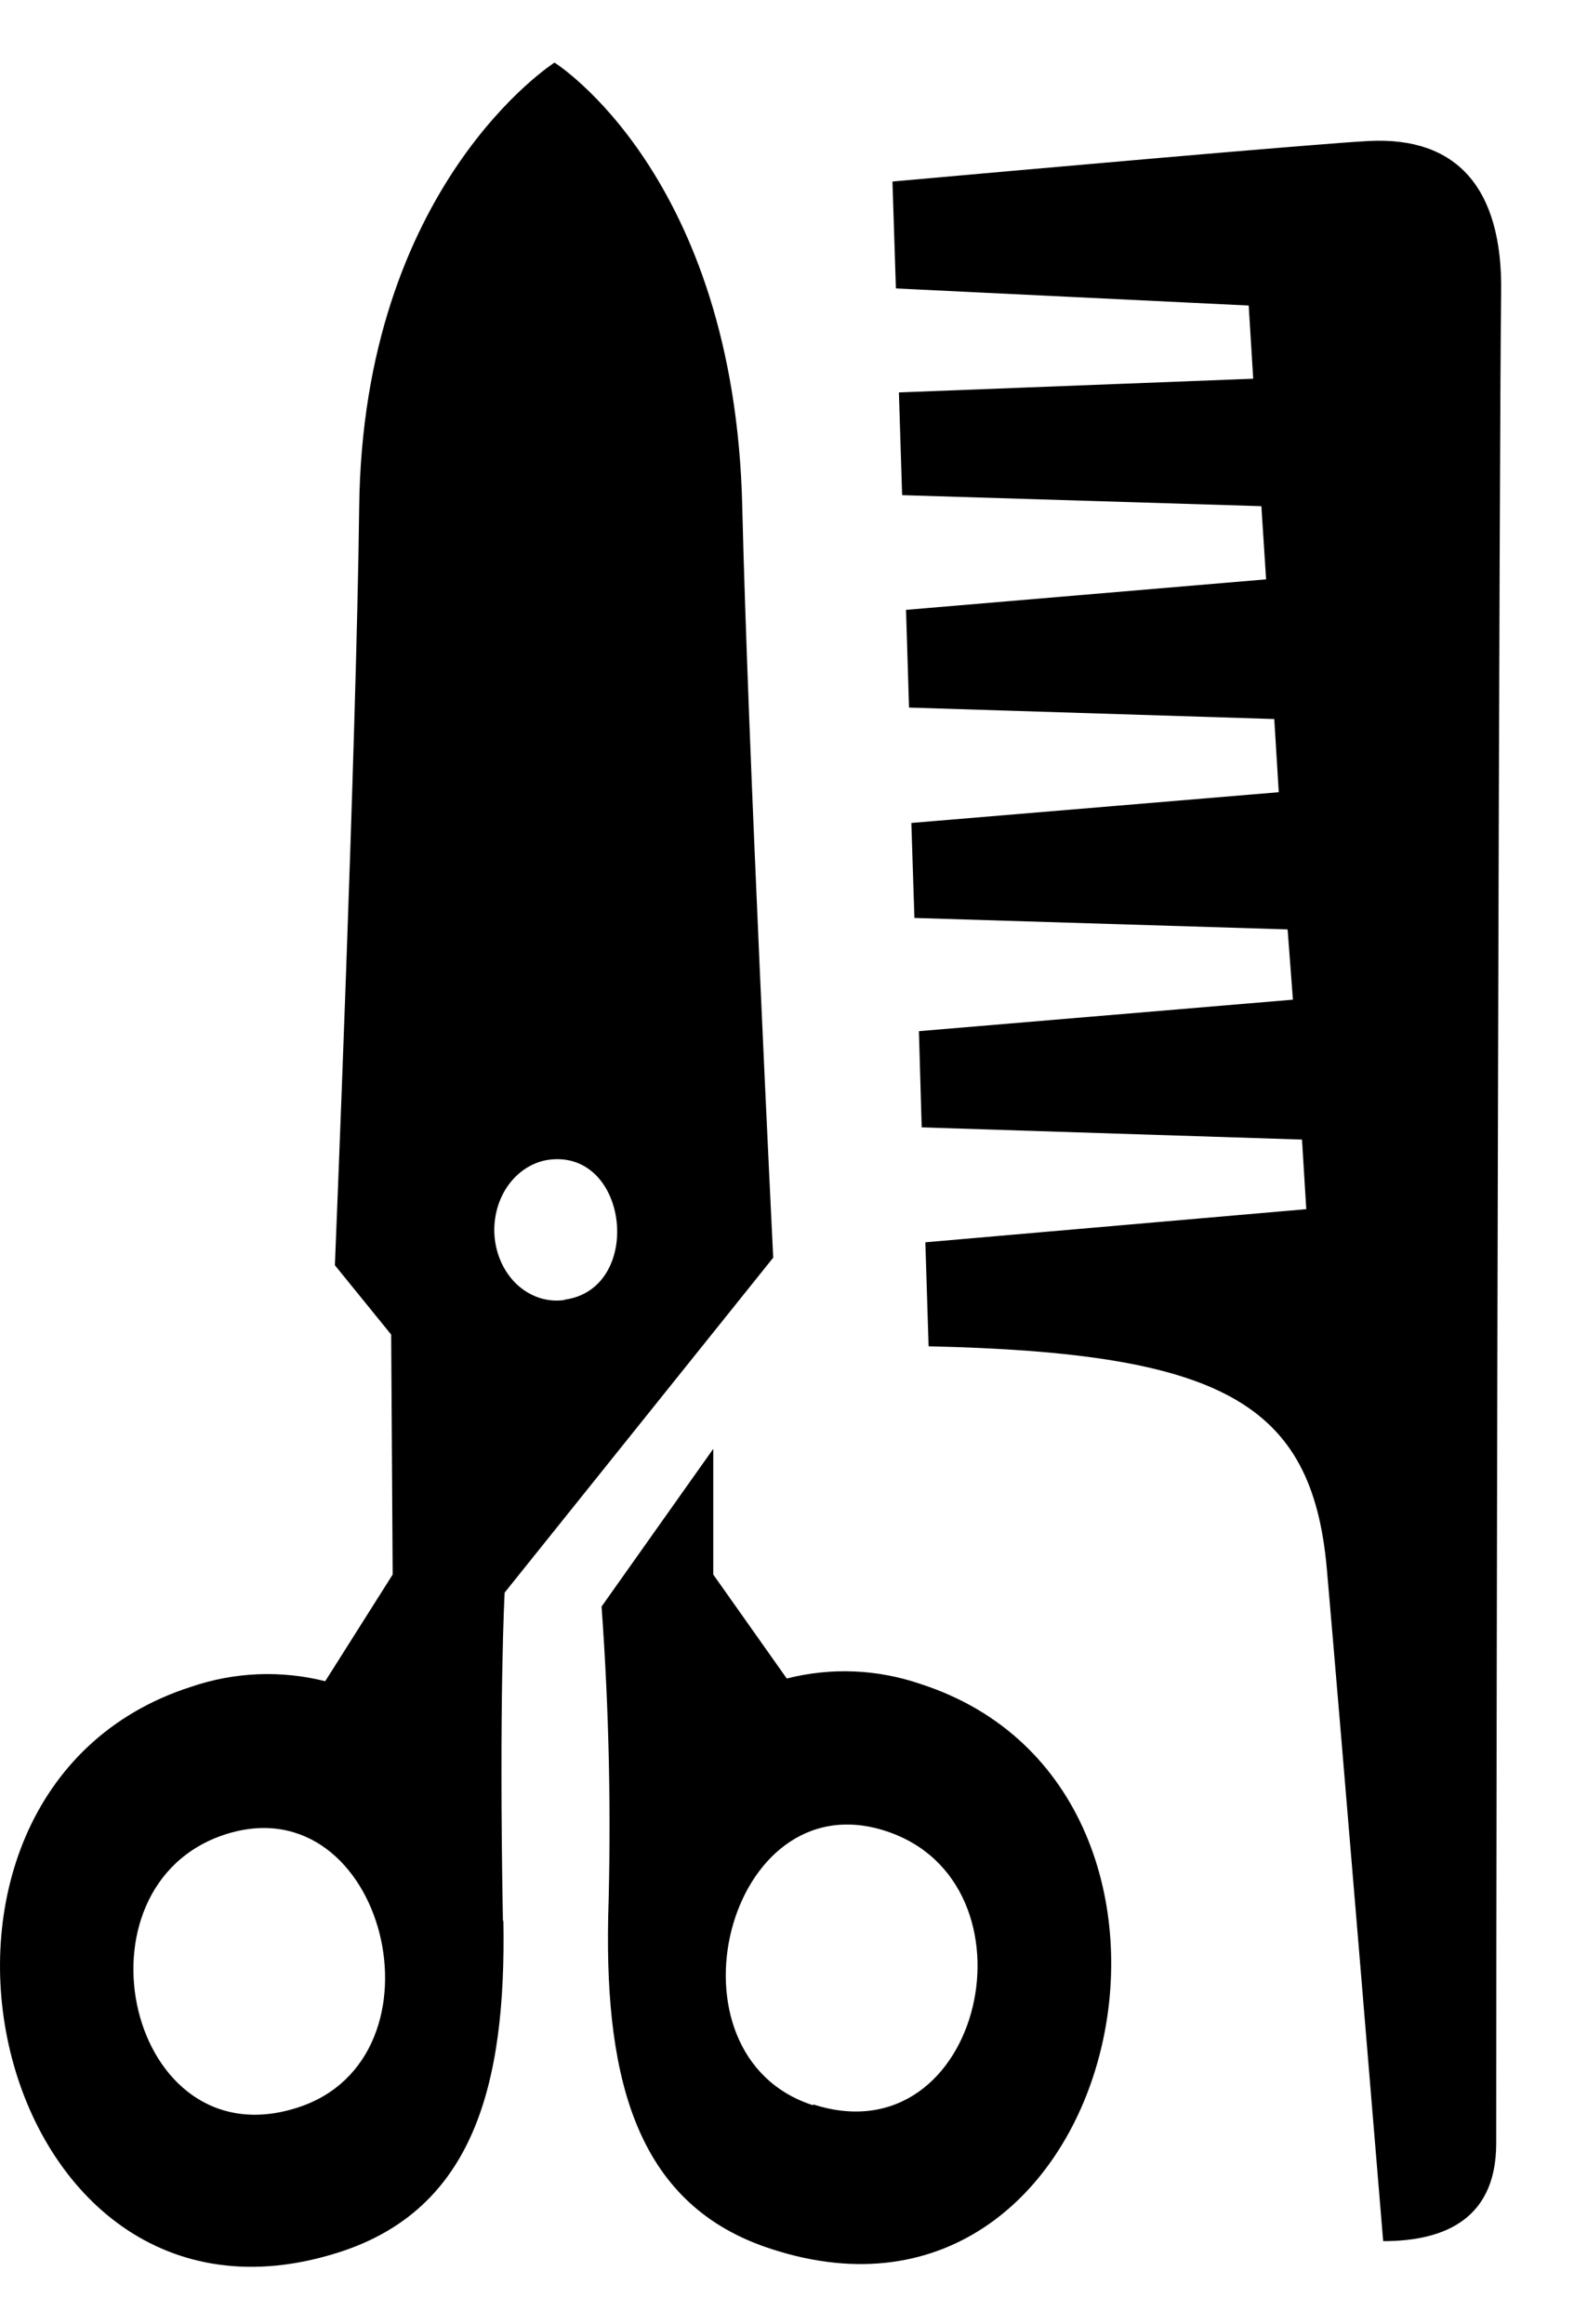 <svg width="21" height="31" viewBox="0 0 21 31" fill="none" xmlns="http://www.w3.org/2000/svg">
<path fill-rule="evenodd" clip-rule="evenodd" d="M19.962 28.589C19.962 29.67 19.166 29.891 18.454 29.891C18.454 29.891 17.881 22.96 17.701 20.909C17.5 18.708 16.302 18.044 12.389 17.956L12.346 16.569L17.428 16.127L17.371 15.199L12.297 15.036L12.26 13.753L17.25 13.333L17.179 12.396L12.2 12.243L12.159 10.976L17.061 10.566L17.001 9.59L12.128 9.437L12.088 8.134L16.892 7.727L16.829 6.751L12.036 6.604L11.993 5.234L16.72 5.051L16.66 4.075L11.953 3.847L11.907 2.421C13.469 2.281 17.64 1.91 18.274 1.88C19.421 1.825 20.051 2.489 20.028 3.905C20.005 5.523 19.962 22.211 19.962 28.589ZM10.299 29.998C8.519 29.429 8.071 27.788 8.114 25.578C8.156 24.193 8.126 22.807 8.026 21.427L9.516 19.324V21L10.497 22.387C11.09 22.236 11.707 22.262 12.288 22.462C16.666 23.885 14.974 31.516 10.299 29.998ZM10.852 28.068C13.114 28.794 13.934 25.102 11.812 24.419C9.691 23.735 8.782 27.414 10.846 28.078L10.852 28.068ZM6.716 25.613C6.756 27.824 6.308 29.465 4.528 30.038C-0.15 31.542 -1.844 23.911 2.547 22.498C3.129 22.3 3.746 22.274 4.339 22.423L5.239 21L5.219 17.8L4.468 16.875C4.468 16.875 4.755 9.899 4.792 6.783C4.835 2.466 7.398 0.835 7.398 0.835C7.398 0.835 9.8 2.333 9.903 6.754C9.975 9.853 10.316 16.774 10.316 16.774L6.733 21.241C6.733 21.241 6.655 22.641 6.71 25.623L6.716 25.613ZM3.012 24.464C0.888 25.145 1.707 28.84 3.969 28.11C6.036 27.449 5.139 23.787 3.012 24.464ZM7.535 17.334C8.593 17.188 8.395 15.319 7.315 15.469C7.096 15.502 6.899 15.633 6.765 15.831C6.632 16.03 6.573 16.281 6.602 16.529C6.632 16.776 6.746 17.001 6.921 17.153C7.096 17.304 7.317 17.371 7.535 17.338V17.334Z" fill="black"/>
</svg>
